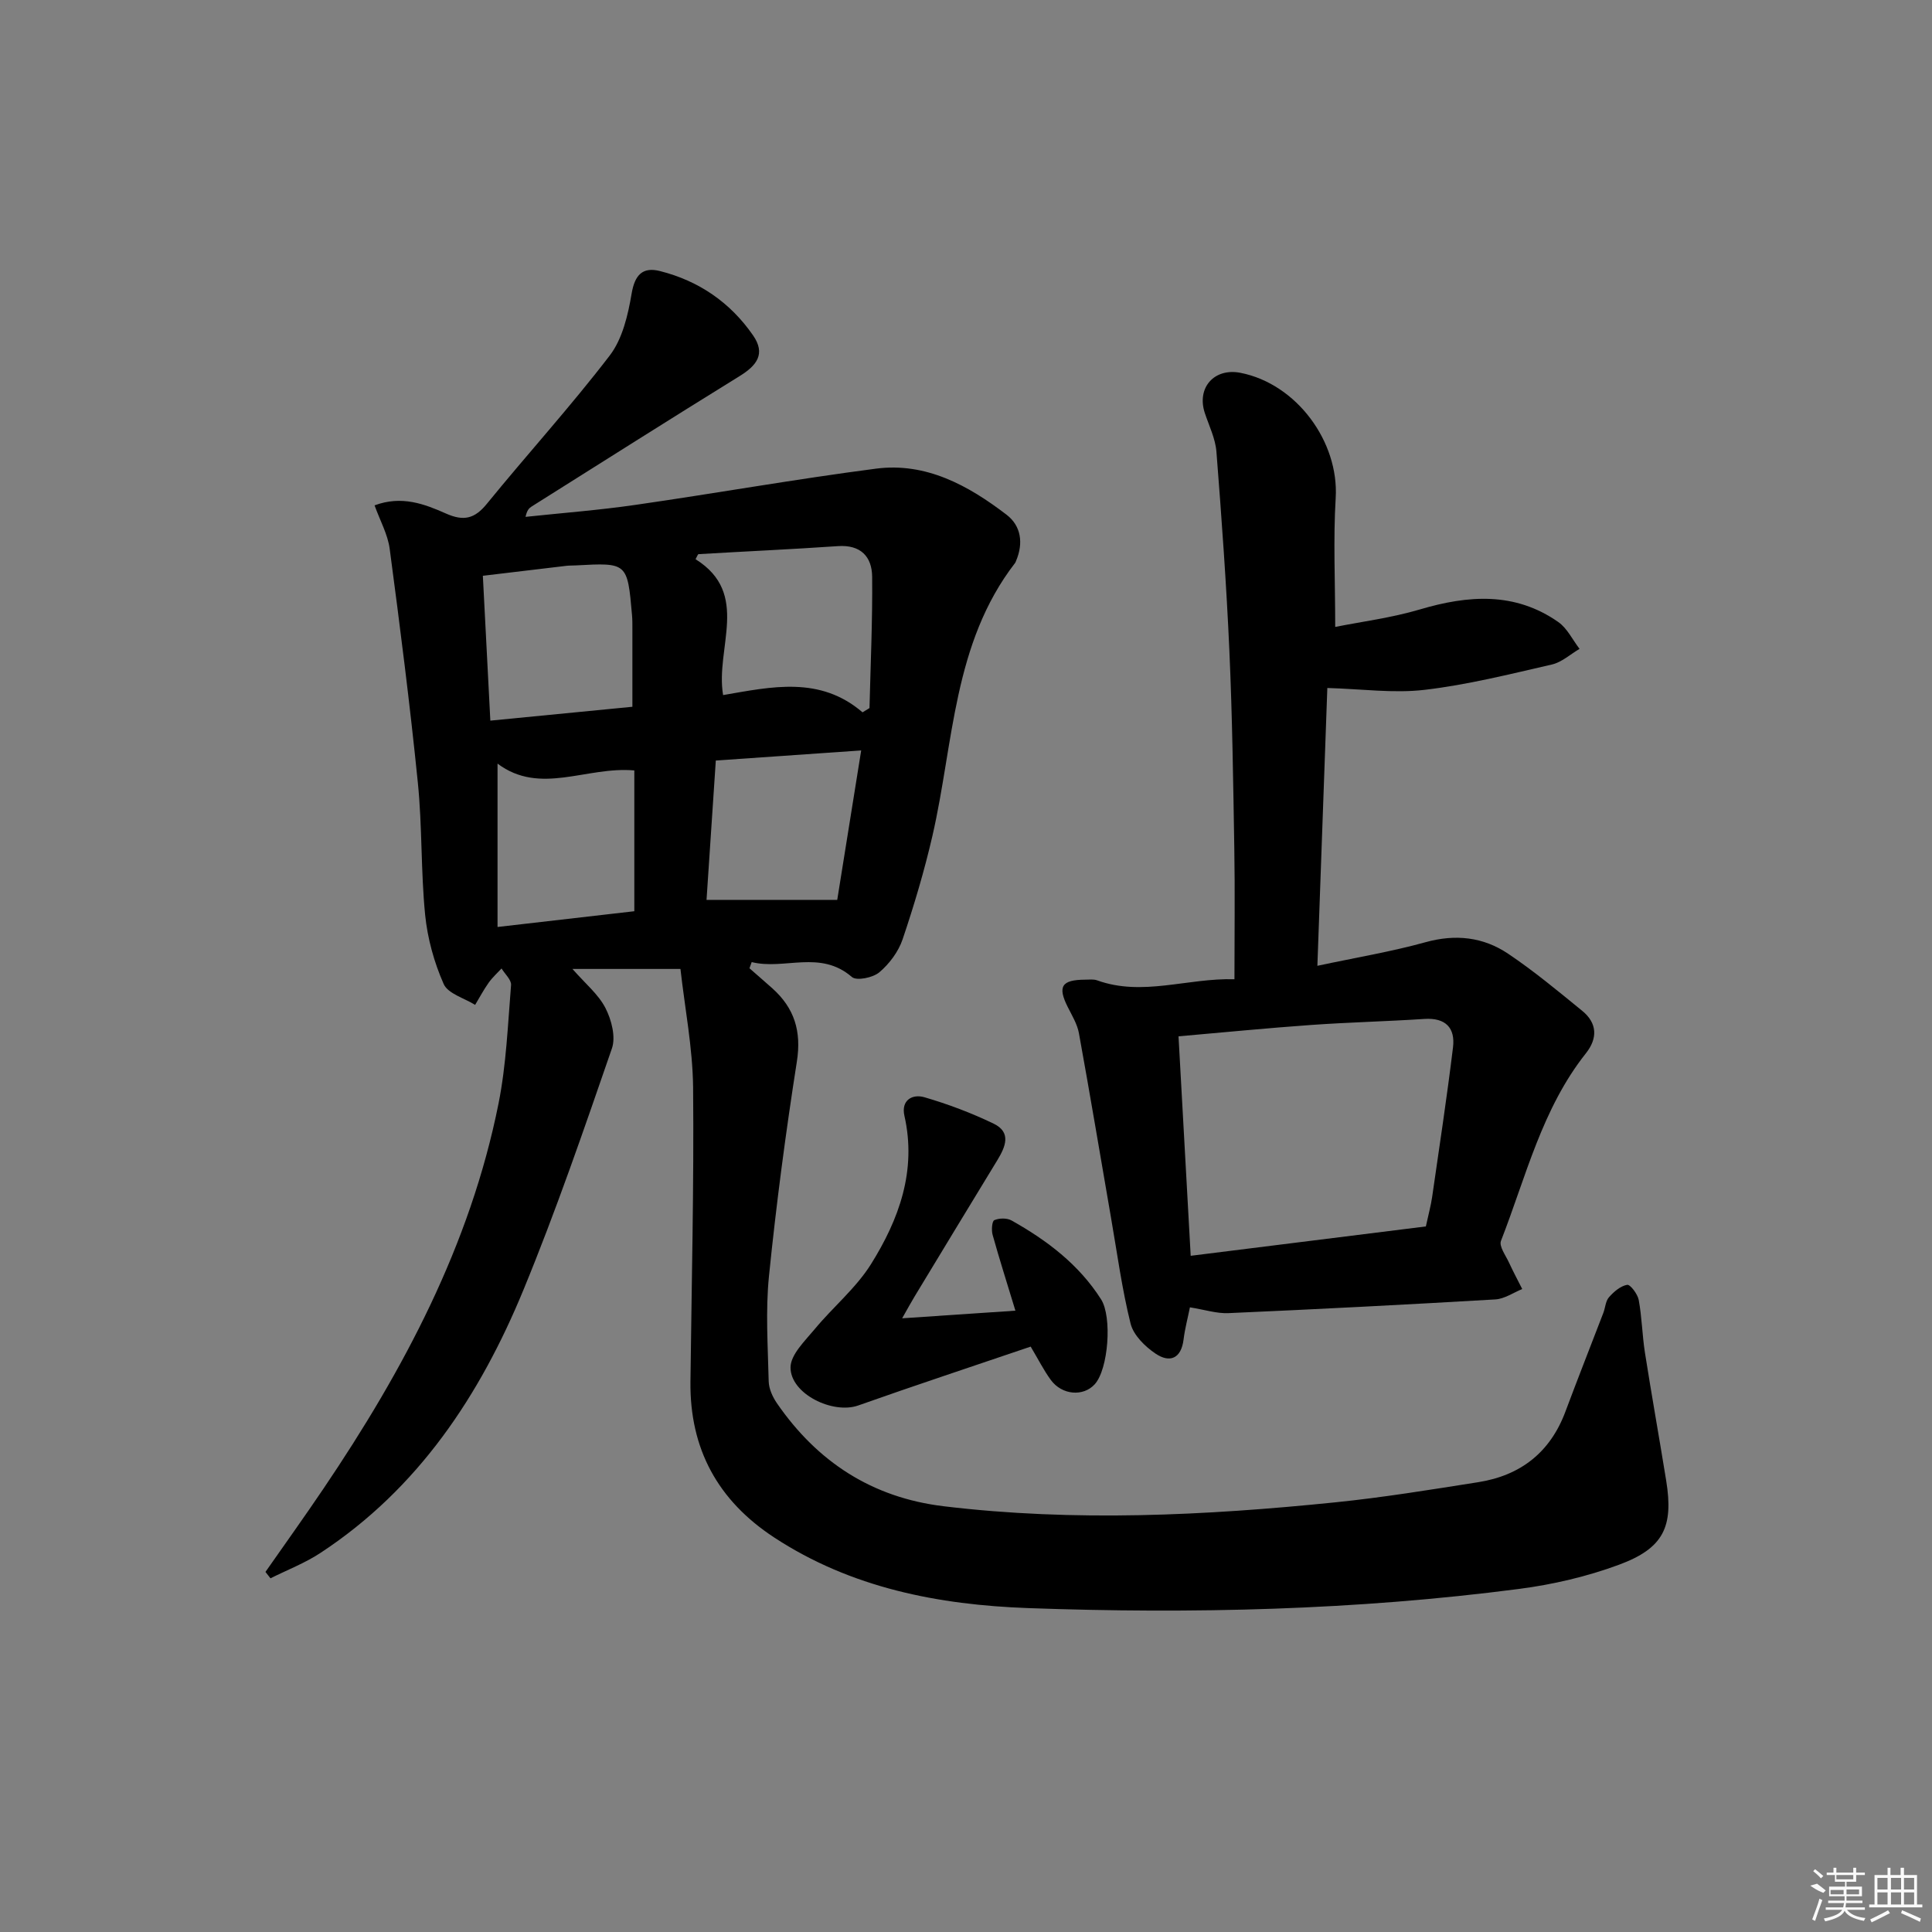 <svg enable-background="new 0 0 400 400" viewBox="0 0 400 400" xmlns="http://www.w3.org/2000/svg"><rect x="0" y="0" width="400" height="400" fill="#808080" stroke="none"/><path d="m140.88 200.61c-7.68 0-14.72 0-22.36 0 2.69 3.07 5.38 5.26 6.83 8.09 1.25 2.43 2.17 5.97 1.34 8.37-5.79 16.77-11.56 33.58-18.31 49.97-9.01 21.87-21.78 41.18-42.04 54.48-3.21 2.11-6.88 3.52-10.34 5.25-.35-.44-.7-.88-1.04-1.32 4.01-5.74 8.09-11.43 12.01-17.24 16.58-24.54 30.38-50.4 36.25-79.76 1.6-8.02 1.92-16.32 2.59-24.5.09-1.09-1.28-2.29-1.97-3.44-.9.97-1.9 1.87-2.66 2.94-1.04 1.46-1.88 3.06-2.81 4.6-2.25-1.41-5.62-2.31-6.51-4.32-1.98-4.48-3.35-9.44-3.84-14.32-.9-9.08-.59-18.29-1.51-27.37-1.63-16.17-3.69-32.31-5.83-48.42-.4-3-2-5.84-3.13-8.99 5.6-2.09 10.32-.29 14.78 1.69 3.64 1.62 5.92 1.12 8.46-2 8.4-10.32 17.38-20.18 25.46-30.73 2.63-3.44 3.77-8.37 4.52-12.79.66-3.93 2.3-5.58 5.87-4.68 8.02 2.02 14.54 6.48 19.27 13.31 2.67 3.85.75 6.25-2.77 8.43-14.42 8.91-28.74 17.99-43.09 27.02-.52.33-.96.78-1.24 2.13 7.61-.81 15.25-1.39 22.82-2.49 16.59-2.39 33.11-5.33 49.73-7.49 10.37-1.35 19.12 3.48 27.04 9.54 3.02 2.31 3.51 5.9 1.97 9.54-.06.15-.11.33-.21.45-12.87 16.66-12.69 37.26-17.11 56.49-1.67 7.24-3.8 14.4-6.18 21.44-.87 2.56-2.74 5.06-4.81 6.81-1.32 1.12-4.71 1.82-5.68.98-6.58-5.7-13.95-1.4-20.75-3.09-.15.43-.3.85-.46 1.28 1.57 1.38 3.15 2.74 4.71 4.13 4.59 4.1 6.09 8.91 5.1 15.2-2.31 14.74-4.27 29.55-5.77 44.39-.73 7.2-.23 14.54-.06 21.81.04 1.53.81 3.22 1.7 4.52 8.37 12.14 19.69 19.54 34.51 21.33 27.08 3.26 54.12 1.94 81.12-.81 9.9-1.01 19.74-2.62 29.58-4.17 8.73-1.38 14.88-6.15 18.03-14.58 2.56-6.84 5.24-13.64 7.86-20.46.42-1.09.46-2.45 1.17-3.25 1-1.14 2.38-2.33 3.77-2.57.63-.11 2.16 1.91 2.39 3.13.66 3.58.72 7.26 1.28 10.87 1.39 8.85 2.97 17.66 4.4 26.5 1.56 9.58-.51 14.03-9.76 17.45-6.62 2.45-13.69 4.1-20.7 5.01-33.73 4.4-67.67 5.19-101.61 3.97-18.55-.67-36.64-4.15-52.63-14.64-11.64-7.64-17.48-18.33-17.31-32.28.24-20.31.74-40.61.55-60.91-.1-8.24-1.72-16.44-2.62-24.5zm37.7-53.13c.48-.29.96-.58 1.44-.88.22-9.06.64-18.13.55-27.19-.04-4.16-2.37-6.67-7.1-6.34-9.61.66-19.23 1.09-28.84 1.66-.16.01-.3.48-.62 1.05 11.43 7.14 4.04 18.36 5.7 28.13 10.06-1.73 20.04-4.01 28.87 3.57zm-47.65-1.15c0-6.07 0-11.04 0-16.02 0-1 .01-2-.08-2.99-.95-10.84-.96-10.84-11.62-10.26-.66.04-1.33.01-1.99.09-5.67.67-11.34 1.35-17.27 2.06.53 10.22 1.02 19.76 1.55 29.99 10.02-.97 19.52-1.9 29.41-2.87zm-27.92 11.77v33.82c9.92-1.14 19.2-2.21 28.32-3.26 0-9.98 0-19.62 0-29.15-9.92-.89-19.48 5.22-28.32-1.41zm70.33 28.21c1.71-10.69 3.29-20.54 4.96-30.94-10.66.74-20.34 1.41-30.1 2.09-.66 9.95-1.29 19.35-1.92 28.85z"/><path d="m255.58 202.74c0-9.5.12-18.29-.03-27.08-.23-13.64-.41-27.28-1.02-40.91-.61-13.75-1.61-27.49-2.68-41.21-.21-2.73-1.53-5.38-2.41-8.04-1.72-5.23 1.95-9.38 7.39-8.31 11.64 2.29 20.42 14.29 19.71 25.93-.52 8.56-.1 17.18-.1 26.68 5.45-1.09 11.65-1.88 17.56-3.63 10-2.96 19.65-3.66 28.62 2.61 1.86 1.3 2.96 3.68 4.41 5.56-1.9 1.11-3.68 2.77-5.73 3.24-8.72 2-17.46 4.2-26.32 5.24-6.41.76-13.03-.18-20.17-.38-.65 18.11-1.34 37.5-2.06 57.52 7.94-1.7 15.26-2.91 22.37-4.88 6.22-1.73 11.95-1.09 17.11 2.37 5.36 3.6 10.35 7.75 15.36 11.84 3.11 2.54 3.22 5.68.75 8.79-9.1 11.47-12.41 25.58-17.58 38.83-.44 1.12.98 3.01 1.66 4.49.85 1.85 1.82 3.65 2.74 5.48-1.85.75-3.67 2.04-5.56 2.15-18.41 1.08-36.84 2.03-55.26 2.84-2.43.11-4.9-.71-7.98-1.2-.45 2.24-1.04 4.42-1.31 6.63-.49 4.02-2.88 4.93-5.81 2.95-2.17-1.46-4.56-3.81-5.16-6.19-1.8-7.21-2.78-14.62-4.06-21.96-2.2-12.73-4.33-25.47-6.64-38.18-.34-1.89-1.44-3.68-2.32-5.44-2.13-4.25-1.28-5.62 3.61-5.65.83 0 1.73-.13 2.48.14 9.4 3.39 18.64-.5 28.43-.23zm39.63 51.18c.55-2.55 1.04-4.31 1.3-6.1 1.49-10.32 3.06-20.63 4.32-30.98.49-4.05-1.55-6.16-5.92-5.88-7.78.51-15.58.69-23.36 1.24-9.04.64-18.07 1.53-27.55 2.36.84 15.16 1.67 30.13 2.52 45.44 16.37-2.04 32.45-4.05 48.69-6.08z"/><path d="m210.23 271.36c-1.71-5.63-3.31-10.64-4.72-15.7-.27-.96-.13-2.83.35-3.04 1.02-.44 2.62-.47 3.58.07 7.32 4.11 13.93 9.1 18.53 16.33 2.31 3.63 1.52 14.47-1.33 17.59-2.37 2.59-6.78 2.24-9.09-.92-1.45-1.99-2.57-4.22-4.16-6.89-11.96 4.07-23.88 8-35.71 12.19-5.23 1.85-14-2.37-14.01-7.86 0-2.66 2.98-5.5 5-7.94 3.79-4.58 8.55-8.49 11.66-13.46 5.8-9.28 9.49-19.36 6.92-30.72-.73-3.23 1.64-4.56 4.13-3.84 4.9 1.43 9.74 3.25 14.34 5.47 3.76 1.82 2.43 4.84.74 7.61-5.71 9.36-11.39 18.74-17.07 28.12-.76 1.25-1.45 2.53-2.61 4.57 8.09-.54 15.43-1.04 23.45-1.58z"/><g fill="#fafafa"><path d="m374.8 390.4 1.4-.4c.7.5 1.3 1 1.8 1.4l-.5.5c-1.5-.6-2.1-1.1-2.7-1.5zm1 7.3-.6-.3c.5-1.4 1.1-2.8 1.5-4.3.2.1.4.2.6.3-.5 1.3-1 2.8-1.5 4.3zm-.4-10.3.4-.4c.4.3 1 .8 1.7 1.4l-.5.5c-.4-.5-1-1-1.6-1.5zm2.5.3h1.7v-1h.6v1h3.5v-1h.6v1h1.8v.5h-1.8v1.4h-2v1h3.2v2h-3.2v.9h3.3v.5h-3.4c0 .3-.1.6-.1.9h4v.5h-3.7c.7.9 1.9 1.5 3.8 1.7-.1.2-.2.4-.3.6-2.1-.4-3.5-1.1-4-2.1-.4 1-1.8 1.7-4 2.2-.1-.2-.2-.4-.3-.6 2.1-.4 3.4-1 3.8-1.8h-3.4v-.5h3.6c.1-.3.1-.6.2-.9h-3.3v-.5h3.4c0-.3 0-.6 0-.9h-3.2v-2h3.3v-1h-2.1v-1.4h-1.7v-.5zm1.1 3.5v1h2.7c0-.3 0-.4 0-.4 0-.1 0-.2 0-.2 0-.1 0-.2 0-.3h-2.7zm1.2-3v.9h3.5v-.9zm4.7 3h-2.6v.6.4h2.6z"/><path d="m393.6 386.7h.6v1.5h2.7v6.1h1.1v.6h-11v-.6h1.1v-6.1h2.7v-1.5h.6v1.5h2.1v-1.5zm-2.7 8.8.4.6c-1.2.6-2.5 1.3-3.8 1.9-.1-.2-.2-.4-.3-.6 1.2-.6 2.5-1.2 3.7-1.9zm-2.2-6.7v2.4h2.1v-2.4zm0 3v2.5h2.1v-2.5zm2.8-3v2.4h2.1v-2.4zm0 3v2.5h2.1v-2.5zm6 6.1c-1.4-.7-2.7-1.3-3.9-1.8l.2-.6c1.5.6 2.7 1.2 3.9 1.7zm-1.2-9.1h-2.1v2.4h2.1zm-2.1 3v2.5h2.1v-2.5z"/></g></svg>